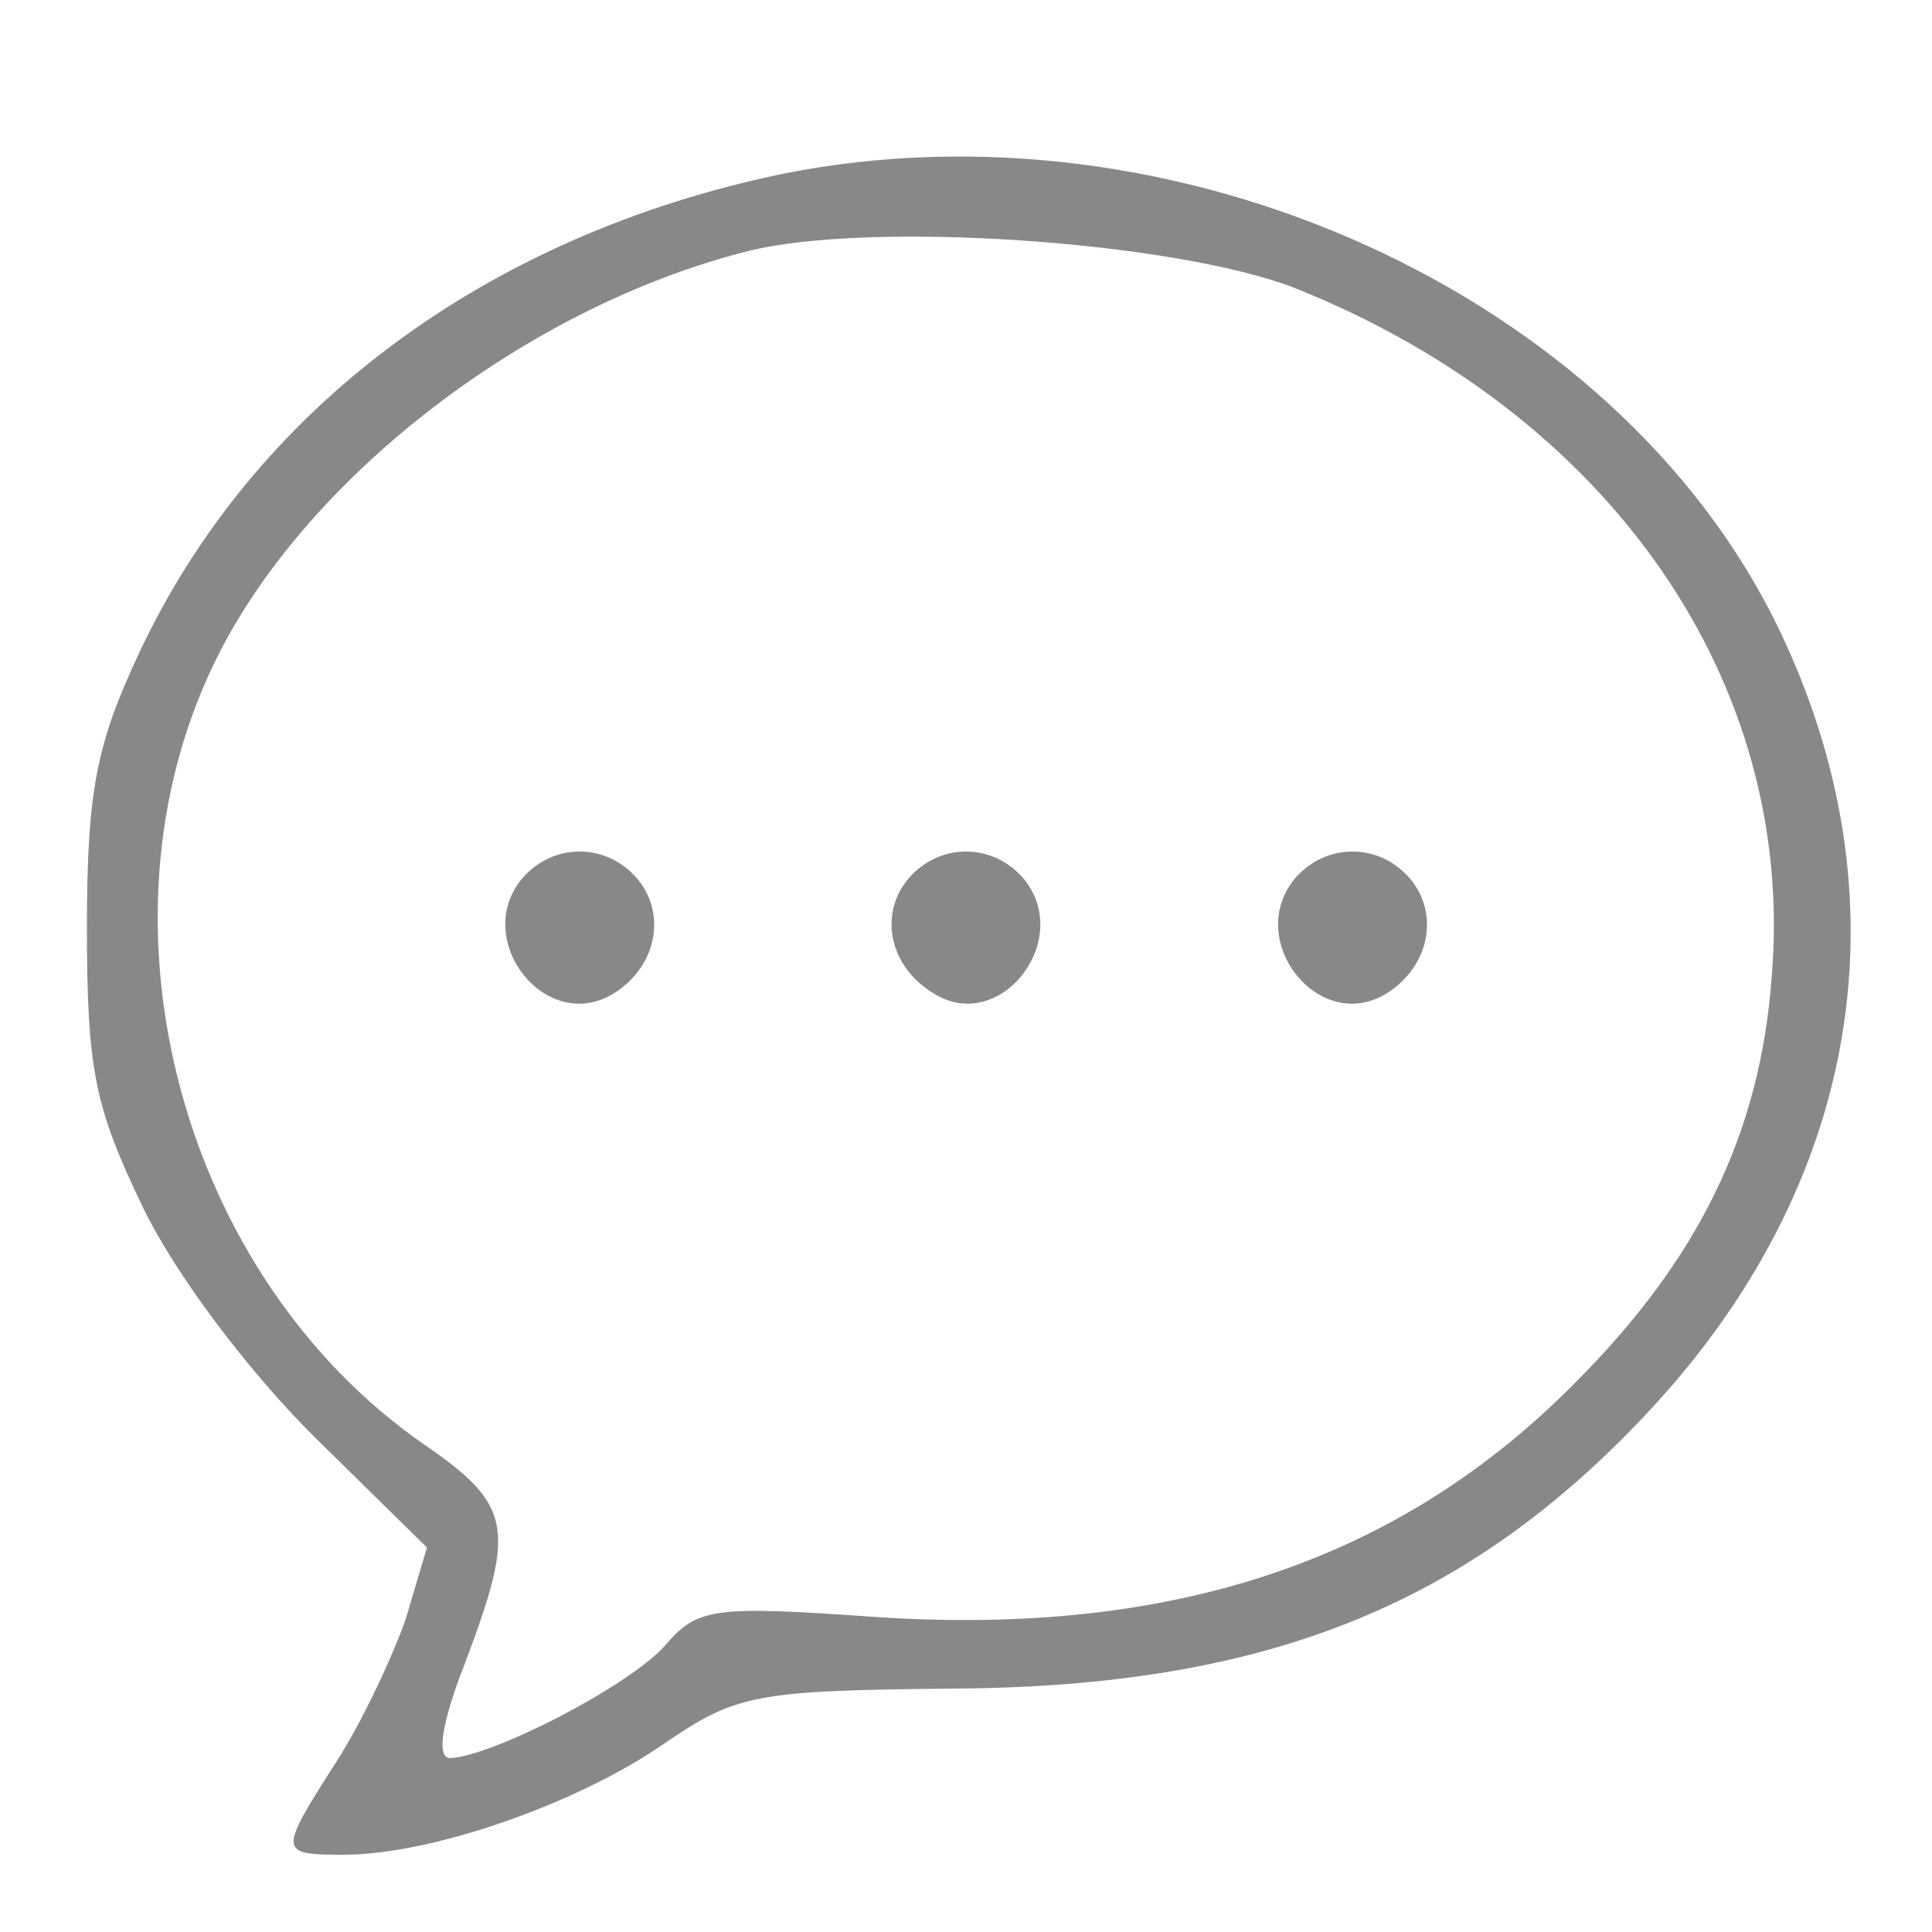 <?xml version="1.0" standalone="no"?>
<!DOCTYPE svg PUBLIC "-//W3C//DTD SVG 20010904//EN"
 "http://www.w3.org/TR/2001/REC-SVG-20010904/DTD/svg10.dtd">
<svg version="1.0" xmlns="http://www.w3.org/2000/svg"
 width="100pt" height="100pt" viewBox="0 0 100 100"
 preserveAspectRatio="xMidYMid meet">

<g transform="translate(0,100) scale(0.1,-0.1)"
fill="#888" stroke="none">
<path d="M405 910 c-154 -32 -274 -122 -333 -248 -22 -47 -27 -71 -27 -142 0
-74 4 -93 29 -145 17 -35 54 -84 88 -118 l59 -58 -11 -37 c-7 -20 -23 -54 -36
-74 -30 -47 -30 -48 4 -48 45 0 120 26 165 57 38 26 47 28 151 29 161 1 265
43 358 142 112 119 136 268 68 408 -84 172 -311 275 -515 234z m265 -59 c163
-65 260 -204 247 -357 -6 -81 -38 -146 -102 -210 -91 -92 -208 -131 -361 -121
-85 6 -93 5 -110 -15 -19 -21 -89 -57 -111 -58 -7 0 -5 17 8 50 26 69 24 81
-21 112 -126 87 -175 269 -109 405 46 95 161 184 276 213 64 16 221 5 283 -19z"/>
<path d="M270 545 c-26 -32 13 -81 48 -59 22 14 27 41 12 59 -16 19 -44 19
-60 0z"/>
<path d="M470 545 c-15 -18 -10 -45 13 -59 34 -22 73 27 47 59 -16 19 -44 19
-60 0z"/>
<path d="M670 545 c-26 -32 13 -81 48 -59 22 14 27 41 12 59 -16 19 -44 19
-60 0z"/>
</g>
</svg>
